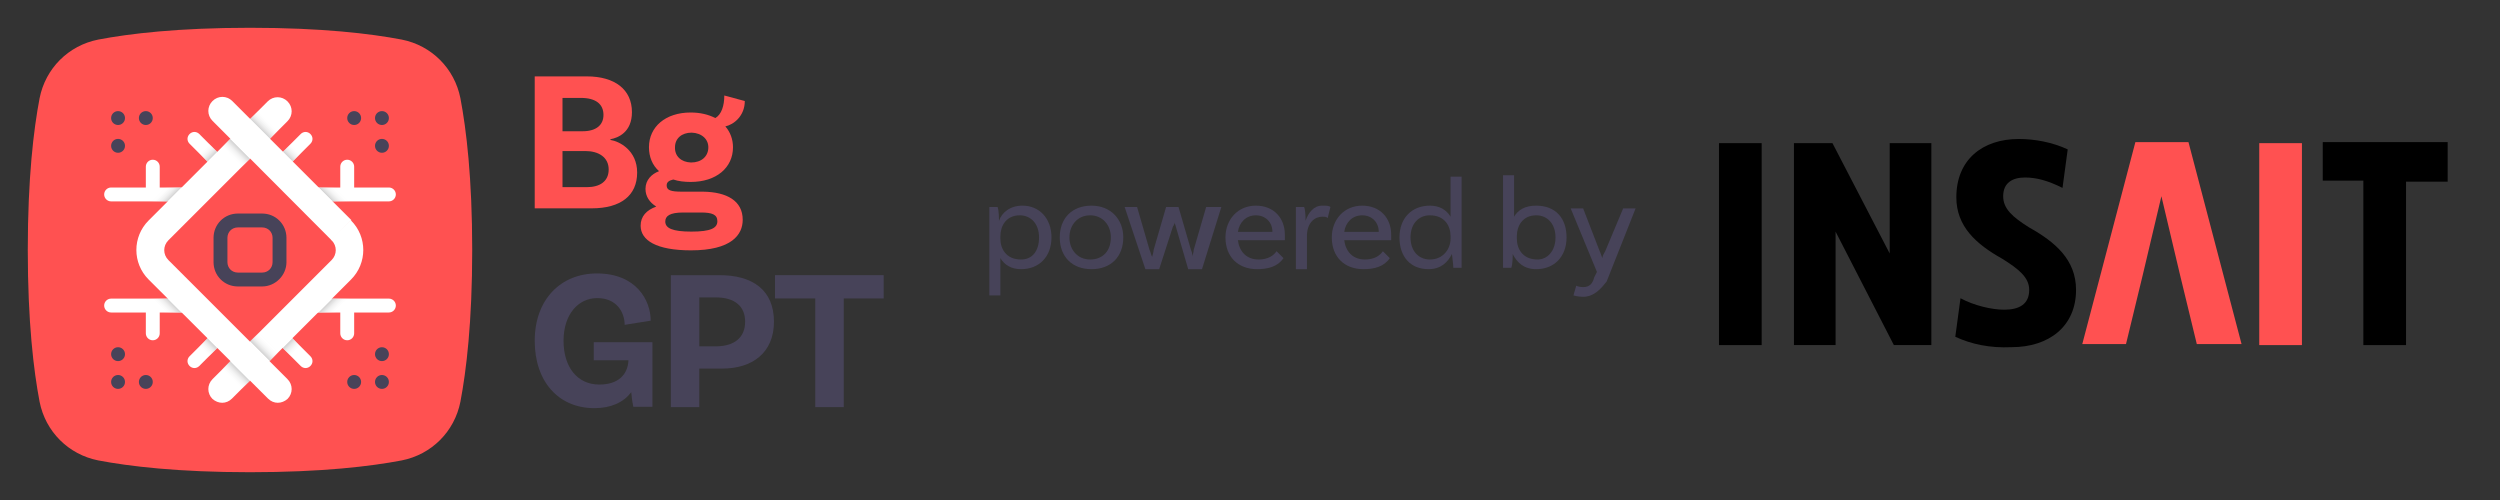<?xml version="1.0" encoding="UTF-8" standalone="no"?>
<!-- Generator: Adobe Illustrator 28.1.0, SVG Export Plug-In . SVG Version: 6.00 Build 0)  -->

<svg
   version="1.1"
   id="Layer_1"
   x="0px"
   y="0px"
   width="720"
   height="144"
   viewBox="0 0 720 144"
   enable-background="new 0 0 336 144"
   xml:space="preserve"
   sodipodi:docname="BgGPT-PoweredByINSAITLogo.svg"
   inkscape:version="1.2.1 (9c6d41e410, 2022-07-14)"
   xmlns:inkscape="http://www.inkscape.org/namespaces/inkscape"
   xmlns:sodipodi="http://sodipodi.sourceforge.net/DTD/sodipodi-0.dtd"
   xmlns="http://www.w3.org/2000/svg"
   xmlns:svg="http://www.w3.org/2000/svg"><rect x="0" y="0" width="720" height="144" fill="#333333" stroke="none"/><defs
   id="defs21265">
	
	

		
		
	
			
			
		
				
				
				
				
				
			
				
				
			</defs><sodipodi:namedview
   id="namedview21263"
   pagecolor="#ffffff"
   bordercolor="#000000"
   borderopacity="0.25"
   inkscape:showpageshadow="2"
   inkscape:pageopacity="0.0"
   inkscape:pagecheckerboard="0"
   inkscape:deskcolor="#d1d1d1"
   showgrid="false"
   inkscape:zoom="1.8005952"
   inkscape:cx="542.04297"
   inkscape:cy="136.62149"
   inkscape:window-width="1920"
   inkscape:window-height="1017"
   inkscape:window-x="2552"
   inkscape:window-y="352"
   inkscape:window-maximized="1"
   inkscape:current-layer="Layer_1" />
<g
   id="g21010"
   transform="matrix(3.977,0,0,3.977,-745.114,-280.807)">
					<g
   id="g21008">
						<path
   fill="#474359"
   d="m 263.5,87.8 c 0,1.4 -0.9,2.3 -2.2,2.3 -0.7,0 -1.2,-0.3 -1.5,-0.8 V 92 H 259 v -6.4 h 0.6 c 0.1,0.3 0.1,0.9 0.1,1 v 0 c 0.2,-0.6 0.8,-1.1 1.7,-1.1 1.2,0 2.1,0.9 2.1,2.3 z m -0.9,0 c 0,-1 -0.6,-1.6 -1.4,-1.6 -1,0 -1.4,0.8 -1.4,1.5 v 0.2 c 0,0.7 0.4,1.5 1.5,1.5 0.8,0 1.3,-0.6 1.3,-1.6 z"
   id="path20990" />
						<path
   fill="#474359"
   d="m 268.7,87.8 c 0,1.4 -0.9,2.3 -2.3,2.3 -1.4,0 -2.3,-0.9 -2.3,-2.3 0,-1.4 0.9,-2.3 2.3,-2.3 1.4,0 2.3,1 2.3,2.3 z m -0.9,0 c 0,-0.9 -0.6,-1.6 -1.5,-1.6 -0.9,0 -1.5,0.7 -1.5,1.6 0,0.9 0.6,1.6 1.5,1.6 0.9,0 1.5,-0.6 1.5,-1.6 z"
   id="path20992" />
						<path
   fill="#474359"
   d="m 275.8,85.6 -1.4,4.5 h -1 L 272.5,87 c 0,-0.1 -0.1,-0.2 -0.1,-0.3 v 0 c 0,0.1 0,0.2 -0.1,0.3 l -1,3.1 h -1 l -1.5,-4.5 h 0.9 l 0.9,3.1 c 0.1,0.2 0.1,0.4 0.2,0.5 v 0 c 0,-0.1 0.1,-0.3 0.1,-0.5 l 0.9,-3.1 h 0.9 l 0.9,3.1 c 0.1,0.2 0.1,0.4 0.1,0.5 v 0 c 0,-0.1 0.1,-0.3 0.1,-0.5 l 0.9,-3.1 z"
   id="path20994" />
						<path
   fill="#474359"
   d="m 277,88 c 0.1,0.8 0.6,1.4 1.5,1.4 0.7,0 1.1,-0.3 1.3,-0.6 l 0.5,0.5 c -0.4,0.6 -1.1,0.8 -1.9,0.8 -1.4,0 -2.3,-0.9 -2.3,-2.3 0,-1.3 0.9,-2.3 2.2,-2.3 1.3,0 2.1,0.9 2.1,2.1 0,0.3 0,0.4 0,0.4 z m 0,-0.6 h 2.5 c 0,-0.7 -0.5,-1.2 -1.2,-1.2 -0.7,0 -1.2,0.5 -1.3,1.2 z"
   id="path20996" />
						<path
   fill="#474359"
   d="m 283.7,85.6 -0.2,0.8 c -0.1,-0.1 -0.2,-0.1 -0.4,-0.1 -0.5,0 -1.1,0.4 -1.1,1.4 v 2.4 h -0.8 v -4.5 h 0.6 c 0.1,0.3 0.1,0.8 0.1,1 v 0 c 0.2,-0.6 0.6,-1.1 1.2,-1.1 0.3,0 0.5,0 0.6,0.1 z"
   id="path20998" />
						<path
   fill="#474359"
   d="m 284.7,88 c 0.1,0.8 0.6,1.4 1.5,1.4 0.7,0 1.1,-0.3 1.3,-0.6 l 0.5,0.5 c -0.4,0.6 -1.1,0.8 -1.9,0.8 -1.4,0 -2.3,-0.9 -2.3,-2.3 0,-1.3 0.9,-2.3 2.2,-2.3 1.3,0 2.1,0.9 2.1,2.1 0,0.3 0,0.4 0,0.4 z m 0,-0.6 h 2.5 c 0,-0.7 -0.5,-1.2 -1.2,-1.2 -0.7,0 -1.2,0.5 -1.3,1.2 z"
   id="path21000" />
						<path
   fill="#474359"
   d="M 293.2,83.3 V 90 h -0.6 c 0,-0.3 -0.1,-0.9 -0.1,-1 v 0 c -0.3,0.6 -0.8,1.1 -1.7,1.1 -1.3,0 -2.1,-0.9 -2.1,-2.3 0,-1.4 0.9,-2.3 2.2,-2.3 0.7,0 1.2,0.3 1.5,0.8 v -2.9 h 0.8 z m -0.8,4.6 v -0.2 c 0,-0.7 -0.4,-1.5 -1.5,-1.5 -0.8,0 -1.4,0.6 -1.4,1.6 0,1 0.6,1.6 1.4,1.6 1,0 1.5,-0.8 1.5,-1.5 z"
   id="path21002" />
						<path
   fill="#474359"
   d="m 300.8,87.8 c 0,1.4 -0.9,2.3 -2.2,2.3 -0.9,0 -1.4,-0.5 -1.7,-1.1 0,0.2 0,0.7 -0.1,1 h -0.6 v -6.7 h 0.8 v 3 c 0.3,-0.5 0.8,-0.8 1.6,-0.8 1.4,0 2.2,0.9 2.2,2.3 z m -0.8,0 c 0,-1 -0.6,-1.6 -1.4,-1.6 -1,0 -1.4,0.8 -1.4,1.5 v 0.2 c 0,0.7 0.4,1.5 1.5,1.5 0.7,0 1.3,-0.6 1.3,-1.6 z"
   id="path21004" />
						<path
   fill="#474359"
   d="m 302,92.1 c -0.4,0 -0.7,-0.1 -0.7,-0.1 l 0.2,-0.7 c 0,0 0.2,0.1 0.5,0.1 0.5,0 0.7,-0.3 0.8,-0.7 l 0.2,-0.4 -1.9,-4.6 h 0.9 l 1.2,3.1 c 0.1,0.2 0.1,0.3 0.2,0.5 v 0 c 0,-0.2 0.1,-0.3 0.2,-0.5 l 1.3,-3.1 h 0.9 l -2.1,5.3 c -0.4,0.5 -0.9,1.1 -1.7,1.1 z"
   id="path21006" />
					</g>
				</g><g
   id="g21026"
   transform="matrix(2.998,0,0,2.998,-245.437,-247.481)">
					<g
   id="g21024">
						<path
   d="M 247,115.6 V 96.3 h 4.1 v 19.4 H 247 Z"
   id="path21012" />
						<path
   d="M 254.2,115.6 V 96.3 h 3.7 l 5.5,10.6 V 96.3 h 4 v 19.4 h -3.6 l -5.6,-10.9 v 10.9 h -4 z"
   id="path21014" />
						<path
   d="m 269.7,114.9 0.5,-3.7 c 1.3,0.7 3,1.1 4.2,1.1 1.4,0 2.4,-0.5 2.4,-1.9 0,-1.2 -1,-2 -2.6,-3 -2.5,-1.4 -4.4,-3.1 -4.4,-5.9 0,-3.6 2.5,-5.6 6,-5.6 1.5,0 3.2,0.3 4.7,1 l -0.5,3.7 c -1.4,-0.7 -2.5,-1 -3.6,-1 -1.2,0 -2.1,0.5 -2.1,1.8 0,1.2 0.9,2 2.5,3 2.5,1.4 4.5,3.1 4.5,6 0,3.5 -2.6,5.5 -6.2,5.5 -2.1,0.1 -3.9,-0.3 -5.4,-1 z"
   id="path21016" />
						<path
   fill="#ff5151"
   d="m 291.3,109 -1.8,-7.6 v 0 l -1.8,7.6 -0.8,3.3 -0.8,3.3 h -4.2 L 287,96.2 h 5.1 l 5.1,19.4 h -4.3 l -0.8,-3.3 z"
   id="path21018" />
						<path
   fill="#ff5151"
   d="M 298.9,115.6 V 96.3 h 4.1 v 19.4 h -4.1 z"
   id="path21020" />
						<path
   d="m 317,96.3 v 3.7 h -4 v 15.7 h -4.1 V 99.9 H 305 v -3.7 h 12 z"
   id="path21022" />
					</g>
				</g><g
   id="g21697"
   transform="translate(-6,-10.8)"><path
     fill="#ff5151"
     d="m 189.5,60.5 c 0,6.6 -4.7,10.3 -13.1,10.3 H 160 v -38 h 15 c 8.1,0 13,3.8 13,10.3 0,5.8 -4,7.4 -6.2,7.8 v 0.2 c 2.6,0.4 7.7,3 7.7,9.4 z M 173.3,39 H 168 v 9.6 h 5.8 c 3.9,0 6,-1.8 6,-4.7 0,-3.1 -2.2,-4.9 -6.5,-4.9 z m 8,20.6 c 0,-3.5 -2.9,-5.3 -6.7,-5.3 H 168 v 10.4 h 7 c 3.7,0 6.3,-1.6 6.3,-5.1 z"
     id="path21030" /><path
     fill="#ff5151"
     d="m 219.9,74.1 c 0,4.3 -3.2,8.8 -14.9,8.8 -10,0 -14.5,-2.9 -14.5,-7.1 0,-2.7 1.7,-4.5 4.5,-5.5 -1.9,-1.2 -3.1,-2.9 -3.1,-5.1 0,-2.6 1.8,-4.3 3.9,-5.1 -1.9,-1.7 -2.9,-4.1 -2.9,-6.9 0,-5.9 4.8,-10 12,-10 2.8,0 5.2,0.6 7.1,1.6 1.8,-1 2.6,-3.6 2.6,-6.5 l 5.9,1.6 c 0,4.3 -3.2,6.8 -5.6,7.3 1.4,1.6 2.2,3.7 2.2,6 0,5.9 -4.8,10 -12.2,10 -1.8,0 -3.5,-0.2 -5,-0.7 -1.3,0.3 -1.9,0.8 -1.9,1.7 0,1.4 1.2,1.8 4.4,1.8 h 6.1 c 6.8,0.1 11.4,2.6 11.4,8.1 z m -7.3,0.4 c 0,-1.9 -1.5,-2.5 -4.7,-2.5 h -5.1 c -3.9,0 -5.2,1 -5.2,2.6 0,1.9 2,2.9 7.5,2.9 5.6,0 7.5,-1 7.5,-3 z M 205,57.6 c 3,0 4.9,-1.7 5,-4.2 0.1,-2.5 -1.9,-4.3 -4.8,-4.4 -2.9,0 -4.8,1.7 -4.8,4.2 -0.1,2.6 1.8,4.3 4.6,4.4 z"
     id="path21032" /></g><g
   id="g23154"
   transform="translate(-74,46.35)"><path
     fill="#474359"
     d="m 261.9,70.8 h -5.5 c -0.1,-0.4 -0.4,-1.9 -0.6,-4.2 -2.2,2.9 -5.8,4.6 -10.6,4.6 -10.3,0 -17.2,-7.6 -17.2,-19.4 0,-11.9 7.5,-19.4 17.9,-19.4 11.4,0 15.5,7.8 15.5,13.6 l -7.5,1.2 c 0,-3.5 -2.2,-7.7 -7.9,-7.7 -5.4,0 -9.7,4.6 -9.7,12.3 0,7.5 3.9,12.6 10.3,12.6 5.4,0 8.2,-2.8 8.4,-7 h -10 v -5.2 h 16.9 z"
     id="path21034" /><path
     fill="#474359"
     d="m 296.9,46.3 c 0,9 -6.3,13.5 -14.9,13.5 h -6.6 v 11.1 h -8.2 v -38 h 13.7 c 10,-0.1 16,4.4 16,13.4 z m -8.3,0 c 0,-4.3 -2.8,-7 -8.5,-7 h -4.7 v 14.1 h 5 c 5.2,-0.1 8.2,-2.6 8.2,-7.1 z"
     id="path21036" /><path
     fill="#474359"
     d="m 308.8,39.6 h -11.6 v -6.7 h 31.3 v 6.7 H 317 v 31.3 h -8.2 z"
     id="path21038" /></g><g
   id="g21254">
			<path
   fill="#ff5151"
   d="M 132.6,28.3 C 130.9,19.7 124.3,13.1 115.7,11.4 106.8,9.7 92.7,8 72,8 51.3,8 37.2,9.7 28.3,11.4 19.7,13.1 13.1,19.7 11.4,28.3 9.7,37.2 8,51.3 8,72 c 0,20.7 1.7,34.8 3.4,43.7 1.7,8.6 8.3,15.2 16.9,16.9 8.9,1.7 23,3.4 43.7,3.4 20.7,0 34.8,-1.7 43.7,-3.4 8.6,-1.7 15.2,-8.3 16.9,-16.9 1.7,-8.9 3.4,-23 3.4,-43.7 0,-20.7 -1.7,-34.8 -3.4,-43.7 z"
   id="path21044" />
			<g
   id="g21048">
				<path
   fill="#474359"
   d="m 75.5,82.5 h -7 c -3.9,0 -7,-3.1 -7,-7 v -7 c 0,-3.9 3.1,-7 7,-7 h 7 c 3.9,0 7,3.1 7,7 v 7 c 0,3.8 -3.2,7 -7,7 z m -7,-17 c -1.7,0 -3,1.3 -3,3 v 7 c 0,1.7 1.3,3 3,3 h 7 c 1.7,0 3,-1.3 3,-3 v -7 c 0,-1.7 -1.3,-3 -3,-3 z"
   id="path21046" />
			</g>
			<g
   id="g21066">
				<path
   fill="#ffffff"
   d="m 32,58 h 24 c 1.1,0 2,-0.9 2,-2 0,-1.1 -0.9,-2 -2,-2 H 46 v -6 c 0,-1.1 -0.9,-2 -2,-2 -1.1,0 -2,0.9 -2,2 v 6 H 32 c -1.1,0 -2,0.9 -2,2 0,1.1 0.9,2 2,2 z"
   id="path21050" />
				<path
   fill="#ffffff"
   d="m 57.4,38.6 c -0.8,-0.8 -2,-0.8 -2.8,0 -0.8,0.8 -0.8,2 0,2.8 l 8,8 c 0.4,0.4 0.9,0.6 1.4,0.6 0.5,0 1,-0.2 1.4,-0.6 0.8,-0.8 0.8,-2 0,-2.8 z"
   id="path21052" />
				<path
   fill="#ffffff"
   d="m 88,54 c -1.1,0 -2,0.9 -2,2 0,1.1 0.9,2 2,2 h 24 c 1.1,0 2,-0.9 2,-2 0,-1.1 -0.9,-2 -2,-2 h -10 v -6 c 0,-1.1 -0.9,-2 -2,-2 -1.1,0 -2,0.9 -2,2 v 6 z"
   id="path21054" />
				<path
   fill="#ffffff"
   d="m 80,50 c 0.5,0 1,-0.2 1.4,-0.6 l 8,-8 c 0.8,-0.8 0.8,-2 0,-2.8 -0.8,-0.8 -2,-0.8 -2.8,0 l -8,8 c -0.8,0.8 -0.8,2 0,2.8 0.4,0.4 0.9,0.6 1.4,0.6 z"
   id="path21056" />
				<path
   fill="#ffffff"
   d="m 56,90 c 1.1,0 2,-0.9 2,-2 0,-1.1 -0.9,-2 -2,-2 H 32 c -1.1,0 -2,0.9 -2,2 0,1.1 0.9,2 2,2 h 10 v 6 c 0,1.1 0.9,2 2,2 1.1,0 2,-0.9 2,-2 v -6 z"
   id="path21058" />
				<path
   fill="#ffffff"
   d="m 62.6,94.6 -8,8 c -0.8,0.8 -0.8,2 0,2.8 0.4,0.4 0.9,0.6 1.4,0.6 0.5,0 1,-0.2 1.4,-0.6 l 8,-8 c 0.8,-0.8 0.8,-2 0,-2.8 -0.8,-0.8 -2,-0.8 -2.8,0 z"
   id="path21060" />
				<path
   fill="#ffffff"
   d="M 112,86 H 88 c -1.1,0 -2,0.9 -2,2 0,1.1 0.9,2 2,2 h 10 v 6 c 0,1.1 0.9,2 2,2 1.1,0 2,-0.9 2,-2 v -6 h 10 c 1.1,0 2,-0.9 2,-2 0,-1.1 -0.9,-2 -2,-2 z"
   id="path21062" />
				<path
   fill="#ffffff"
   d="m 81.4,94.6 c -0.8,-0.8 -2,-0.8 -2.8,0 -0.8,0.8 -0.8,2 0,2.8 l 8,8 c 0.4,0.4 0.9,0.6 1.4,0.6 0.5,0 1,-0.2 1.4,-0.6 0.8,-0.8 0.8,-2 0,-2.8 z"
   id="path21064" />
			</g>
			
				<linearGradient
   id="SVGID_1_"
   gradientUnits="userSpaceOnUse"
   x1="2378.286"
   y1="-10037.866"
   x2="2380.932"
   y2="-10040.513"
   gradientTransform="matrix(1,0,0,-1,-2283.306,-9951.19)">
				<stop
   offset="0"
   style="stop-color:#BFBEBE;stop-opacity:0.75"
   id="stop21068" />
				<stop
   offset="0.39"
   style="stop-color:#DEDEDE;stop-opacity:0.458"
   id="stop21070" />
				<stop
   offset="0.768"
   style="stop-color:#F6F6F6;stop-opacity:0.174"
   id="stop21072" />
				<stop
   offset="1"
   style="stop-color:#FFFFFF;stop-opacity:0"
   id="stop21074" />
			</linearGradient>
			<polygon
   fill="url(#SVGID_1_)"
   points="100.9,86 96.9,90 91.7,90 95.7,86 "
   id="polygon21077"
   style="fill:url(#SVGID_1_)" />
			<g
   id="g21090">
				
					<linearGradient
   id="SVGID_00000054255176001123340170000000772530729390256784_"
   gradientUnits="userSpaceOnUse"
   x1="213.963"
   y1="-9902.889"
   x2="216.611"
   y2="-9905.537"
   gradientTransform="rotate(90,-4852.464,-4967.599)">
					<stop
   offset="0"
   style="stop-color:#BFBEBE;stop-opacity:0.75"
   id="stop21079" />
					<stop
   offset="0.39"
   style="stop-color:#DEDEDE;stop-opacity:0.458"
   id="stop21081" />
					<stop
   offset="0.768"
   style="stop-color:#F6F6F6;stop-opacity:0.174"
   id="stop21083" />
					<stop
   offset="1"
   style="stop-color:#FFFFFF;stop-opacity:0"
   id="stop21085" />
				</linearGradient>
				<polygon
   fill="url(#SVGID_00000054255176001123340170000000772530729390256784_)"
   points="84.1,102.9 81.4,100.2 84.2,97.4 86.9,100.1 "
   id="polygon21088"
   style="fill:url(#SVGID_00000054255176001123340170000000772530729390256784_)" />
			</g>
			<g
   id="g21116">
				<circle
   fill="#474359"
   cx="34"
   cy="42"
   r="2"
   id="circle21092" />
				<circle
   fill="#474359"
   cx="34"
   cy="34"
   r="2"
   id="circle21094" />
				<circle
   fill="#474359"
   cx="42"
   cy="34"
   r="2"
   id="circle21096" />
				<circle
   fill="#474359"
   cx="110"
   cy="42"
   r="2"
   id="circle21098" />
				<circle
   fill="#474359"
   cx="110"
   cy="34"
   r="2"
   id="circle21100" />
				<circle
   fill="#474359"
   cx="102"
   cy="34"
   r="2"
   id="circle21102" />
				<circle
   fill="#474359"
   cx="34"
   cy="102"
   r="2"
   id="circle21104" />
				<circle
   fill="#474359"
   cx="34"
   cy="110"
   r="2"
   id="circle21106" />
				<circle
   fill="#474359"
   cx="42"
   cy="110"
   r="2"
   id="circle21108" />
				<circle
   fill="#474359"
   cx="110"
   cy="102"
   r="2"
   id="circle21110" />
				<circle
   fill="#474359"
   cx="110"
   cy="110"
   r="2"
   id="circle21112" />
				<circle
   fill="#474359"
   cx="102"
   cy="110"
   r="2"
   id="circle21114" />
			</g>
			<g
   id="g21129">
				
					<linearGradient
   id="SVGID_00000036227160399054042690000000827657374672175255_"
   gradientUnits="userSpaceOnUse"
   x1="82.827"
   y1="45.171"
   x2="85.475"
   y2="42.523">
					<stop
   offset="0"
   style="stop-color:#BFBEBE;stop-opacity:0.75"
   id="stop21118" />
					<stop
   offset="0.39"
   style="stop-color:#DEDEDE;stop-opacity:0.458"
   id="stop21120" />
					<stop
   offset="0.768"
   style="stop-color:#F6F6F6;stop-opacity:0.174"
   id="stop21122" />
					<stop
   offset="1"
   style="stop-color:#FFFFFF;stop-opacity:0"
   id="stop21124" />
				</linearGradient>
				<polygon
   fill="url(#SVGID_00000036227160399054042690000000827657374672175255_)"
   points="86.9,43.9 84.2,46.6 81.4,43.8 84.1,41.1 "
   id="polygon21127"
   style="fill:url(#SVGID_00000036227160399054042690000000827657374672175255_)" />
			</g>
			<g
   id="g21142">
				
					<linearGradient
   id="SVGID_00000162309907414471692080000003297528619576738188_"
   gradientUnits="userSpaceOnUse"
   x1="-9881.226"
   y1="-87.659"
   x2="-9878.578"
   y2="-90.307"
   gradientTransform="rotate(-90,-4843.612,-4992.441)">
					<stop
   offset="0"
   style="stop-color:#BFBEBE;stop-opacity:0.75"
   id="stop21131" />
					<stop
   offset="0.39"
   style="stop-color:#DEDEDE;stop-opacity:0.458"
   id="stop21133" />
					<stop
   offset="0.768"
   style="stop-color:#F6F6F6;stop-opacity:0.174"
   id="stop21135" />
					<stop
   offset="1"
   style="stop-color:#FFFFFF;stop-opacity:0"
   id="stop21137" />
				</linearGradient>
				<polygon
   fill="url(#SVGID_00000162309907414471692080000003297528619576738188_)"
   points="59.9,41.1 62.6,43.8 59.8,46.6 57.1,43.9 "
   id="polygon21140"
   style="fill:url(#SVGID_00000162309907414471692080000003297528619576738188_)" />
			</g>
			<g
   id="g21146">
				<path
   fill="#ffffff"
   d="m 95.5,69.2 c 1.6,1.6 1.6,4.1 0,5.7 l -34.3,34.3 c -1.6,1.6 -1.6,4.1 0,5.7 0.8,0.7 1.8,1.1 2.8,1.1 1,0 2,-0.4 2.8,-1.2 l 34.3,-34.3 c 4.7,-4.7 4.7,-12.3 0,-17 l -0.1,-0.1 -5.7,5.7 z"
   id="path21144" />
			</g>
			<g
   id="g21159">
				
					<linearGradient
   id="SVGID_00000131359751460195769300000007422300440311459771_"
   gradientUnits="userSpaceOnUse"
   x1="-9740.402"
   y1="-10058.019"
   x2="-9737.754"
   y2="-10060.666"
   gradientTransform="rotate(180,-4835.617,-4975.595)">
					<stop
   offset="0"
   style="stop-color:#BFBEBE;stop-opacity:0.75"
   id="stop21148" />
					<stop
   offset="0.39"
   style="stop-color:#DEDEDE;stop-opacity:0.458"
   id="stop21150" />
					<stop
   offset="0.768"
   style="stop-color:#F6F6F6;stop-opacity:0.174"
   id="stop21152" />
					<stop
   offset="1"
   style="stop-color:#FFFFFF;stop-opacity:0"
   id="stop21154" />
				</linearGradient>
				<polygon
   fill="url(#SVGID_00000131359751460195769300000007422300440311459771_)"
   points="63.7,106.6 66.3,104 72,109.7 69.3,112.3 "
   id="polygon21157"
   style="fill:url(#SVGID_00000131359751460195769300000007422300440311459771_)" />
			</g>
			<g
   id="g21172">
				
					<linearGradient
   id="SVGID_00000168102918028654556790000001868682106113051024_"
   gradientUnits="userSpaceOnUse"
   x1="-9732.403"
   y1="-10050.017"
   x2="-9729.756"
   y2="-10052.664"
   gradientTransform="rotate(180,-4835.617,-4975.595)">
					<stop
   offset="0"
   style="stop-color:#BFBEBE;stop-opacity:0.75"
   id="stop21161" />
					<stop
   offset="0.39"
   style="stop-color:#DEDEDE;stop-opacity:0.458"
   id="stop21163" />
					<stop
   offset="0.768"
   style="stop-color:#F6F6F6;stop-opacity:0.174"
   id="stop21165" />
					<stop
   offset="1"
   style="stop-color:#FFFFFF;stop-opacity:0"
   id="stop21167" />
				</linearGradient>
				<polygon
   fill="url(#SVGID_00000168102918028654556790000001868682106113051024_)"
   points="57.1,100.1 59.8,97.4 62.6,100.2 59.9,102.9 "
   id="polygon21170"
   style="fill:url(#SVGID_00000168102918028654556790000001868682106113051024_)" />
			</g>
			<g
   id="g21185">
				
					<linearGradient
   id="SVGID_00000147199706654850343190000005063991713571195296_"
   gradientUnits="userSpaceOnUse"
   x1="67.141"
   y1="58.562"
   x2="69.788"
   y2="55.914"
   gradientTransform="translate(7.687,42.609)">
					<stop
   offset="0"
   style="stop-color:#BFBEBE;stop-opacity:0.75"
   id="stop21174" />
					<stop
   offset="0.39"
   style="stop-color:#DEDEDE;stop-opacity:0.458"
   id="stop21176" />
					<stop
   offset="0.768"
   style="stop-color:#F6F6F6;stop-opacity:0.174"
   id="stop21178" />
					<stop
   offset="1"
   style="stop-color:#FFFFFF;stop-opacity:0"
   id="stop21180" />
				</linearGradient>
				<polygon
   fill="url(#SVGID_00000147199706654850343190000005063991713571195296_)"
   points="80.3,101.4 77.7,104 72,98.3 74.6,95.7 "
   id="polygon21183"
   style="fill:url(#SVGID_00000147199706654850343190000005063991713571195296_)" />
			</g>
			
				<linearGradient
   id="SVGID_00000008854836702927908100000012444051658793352856_"
   gradientUnits="userSpaceOnUse"
   x1="-9720.258"
   y1="-10037.866"
   x2="-9717.612"
   y2="-10040.513"
   gradientTransform="rotate(180,-4835.617,-4975.595)">
				<stop
   offset="0"
   style="stop-color:#BFBEBE;stop-opacity:0.75"
   id="stop21187" />
				<stop
   offset="0.39"
   style="stop-color:#DEDEDE;stop-opacity:0.458"
   id="stop21189" />
				<stop
   offset="0.768"
   style="stop-color:#F6F6F6;stop-opacity:0.174"
   id="stop21191" />
				<stop
   offset="1"
   style="stop-color:#FFFFFF;stop-opacity:0"
   id="stop21193" />
			</linearGradient>
			<polygon
   fill="url(#SVGID_00000008854836702927908100000012444051658793352856_)"
   points="43.1,86 47.1,90 52.3,90 48.3,86 "
   id="polygon21196"
   style="fill:url(#SVGID_00000008854836702927908100000012444051658793352856_)" />
			
				<linearGradient
   id="SVGID_00000078763836851178425210000003748177985647358083_"
   gradientUnits="userSpaceOnUse"
   x1="2334.604"
   y1="444.41"
   x2="2337.25"
   y2="441.764"
   gradientTransform="translate(-2239.621,-387.086)">
				<stop
   offset="0"
   style="stop-color:#BFBEBE;stop-opacity:0.75"
   id="stop21198" />
				<stop
   offset="0.39"
   style="stop-color:#DEDEDE;stop-opacity:0.458"
   id="stop21200" />
				<stop
   offset="0.768"
   style="stop-color:#F6F6F6;stop-opacity:0.174"
   id="stop21202" />
				<stop
   offset="1"
   style="stop-color:#FFFFFF;stop-opacity:0"
   id="stop21204" />
			</linearGradient>
			<polygon
   fill="url(#SVGID_00000078763836851178425210000003748177985647358083_)"
   points="101,58 96.9,54 91.7,54 95.7,58 "
   id="polygon21207"
   style="fill:url(#SVGID_00000078763836851178425210000003748177985647358083_)" />
			
				<linearGradient
   id="SVGID_00000121255974632303910920000012170535310314677426_"
   gradientUnits="userSpaceOnUse"
   x1="-9771.339"
   y1="444.41"
   x2="-9768.693"
   y2="441.764"
   gradientTransform="matrix(-1,0,0,1,-9722.322,-387.086)">
				<stop
   offset="0"
   style="stop-color:#BFBEBE;stop-opacity:0.75"
   id="stop21209" />
				<stop
   offset="0.39"
   style="stop-color:#DEDEDE;stop-opacity:0.458"
   id="stop21211" />
				<stop
   offset="0.768"
   style="stop-color:#F6F6F6;stop-opacity:0.174"
   id="stop21213" />
				<stop
   offset="1"
   style="stop-color:#FFFFFF;stop-opacity:0"
   id="stop21215" />
			</linearGradient>
			<polygon
   fill="url(#SVGID_00000121255974632303910920000012170535310314677426_)"
   points="43,58 47.1,54 52.3,54 48.3,58 "
   id="polygon21218"
   style="fill:url(#SVGID_00000121255974632303910920000012170535310314677426_)" />
			<g
   id="g21222">
				<path
   fill="#ffffff"
   d="m 80,116 c -1,0 -2,-0.4 -2.8,-1.2 L 42.8,80.5 c -4.7,-4.7 -4.7,-12.3 0,-17 L 77.1,29.2 c 1.6,-1.6 4.1,-1.6 5.7,0 1.6,1.6 1.6,4.1 0,5.7 L 48.5,69.2 c -1.6,1.6 -1.6,4.1 0,5.7 l 34.3,34.3 c 1.6,1.6 1.6,4.1 0,5.7 C 82,115.6 81,116 80,116 Z"
   id="path21220" />
			</g>
			<g
   id="g21235">
				
					<linearGradient
   id="SVGID_00000052067792326332168020000014326576971202528386_"
   gradientUnits="userSpaceOnUse"
   x1="-9748.09"
   y1="-10036.628"
   x2="-9745.441"
   y2="-10039.275"
   gradientTransform="rotate(180,-4839.46,-4996.899)">
					<stop
   offset="0"
   style="stop-color:#BFBEBE;stop-opacity:0.75"
   id="stop21224" />
					<stop
   offset="0.39"
   style="stop-color:#DEDEDE;stop-opacity:0.458"
   id="stop21226" />
					<stop
   offset="0.768"
   style="stop-color:#F6F6F6;stop-opacity:0.174"
   id="stop21228" />
					<stop
   offset="1"
   style="stop-color:#FFFFFF;stop-opacity:0"
   id="stop21230" />
				</linearGradient>
				<polygon
   fill="url(#SVGID_00000052067792326332168020000014326576971202528386_)"
   points="63.7,42.6 66.3,40 72,45.7 69.4,48.3 "
   id="polygon21233"
   style="fill:url(#SVGID_00000052067792326332168020000014326576971202528386_)" />
			</g>
			<g
   id="g21248">
				
					<linearGradient
   id="SVGID_00000103260963380515921390000011103917535865662080_"
   gradientUnits="userSpaceOnUse"
   x1="74.828"
   y1="37.171"
   x2="77.476"
   y2="34.523">
					<stop
   offset="0"
   style="stop-color:#BFBEBE;stop-opacity:0.75"
   id="stop21237" />
					<stop
   offset="0.39"
   style="stop-color:#DEDEDE;stop-opacity:0.458"
   id="stop21239" />
					<stop
   offset="0.768"
   style="stop-color:#F6F6F6;stop-opacity:0.174"
   id="stop21241" />
					<stop
   offset="1"
   style="stop-color:#FFFFFF;stop-opacity:0"
   id="stop21243" />
				</linearGradient>
				<polygon
   fill="url(#SVGID_00000103260963380515921390000011103917535865662080_)"
   points="80.3,37.4 77.7,40 72,34.3 74.6,31.7 "
   id="polygon21246"
   style="fill:url(#SVGID_00000103260963380515921390000011103917535865662080_)" />
			</g>
			<g
   id="g21252">
				<path
   fill="#ffffff"
   d="M 95.5,69.2 61.2,34.8 c -1.6,-1.6 -1.6,-4.1 0,-5.7 1.6,-1.6 4.1,-1.6 5.7,0 l 34.3,34.3 z"
   id="path21250" />
			</g>
		</g><rect
   fill="none"
   width="336"
   height="144"
   id="rect21258"
   x="0"
   y="0" />
</svg>
